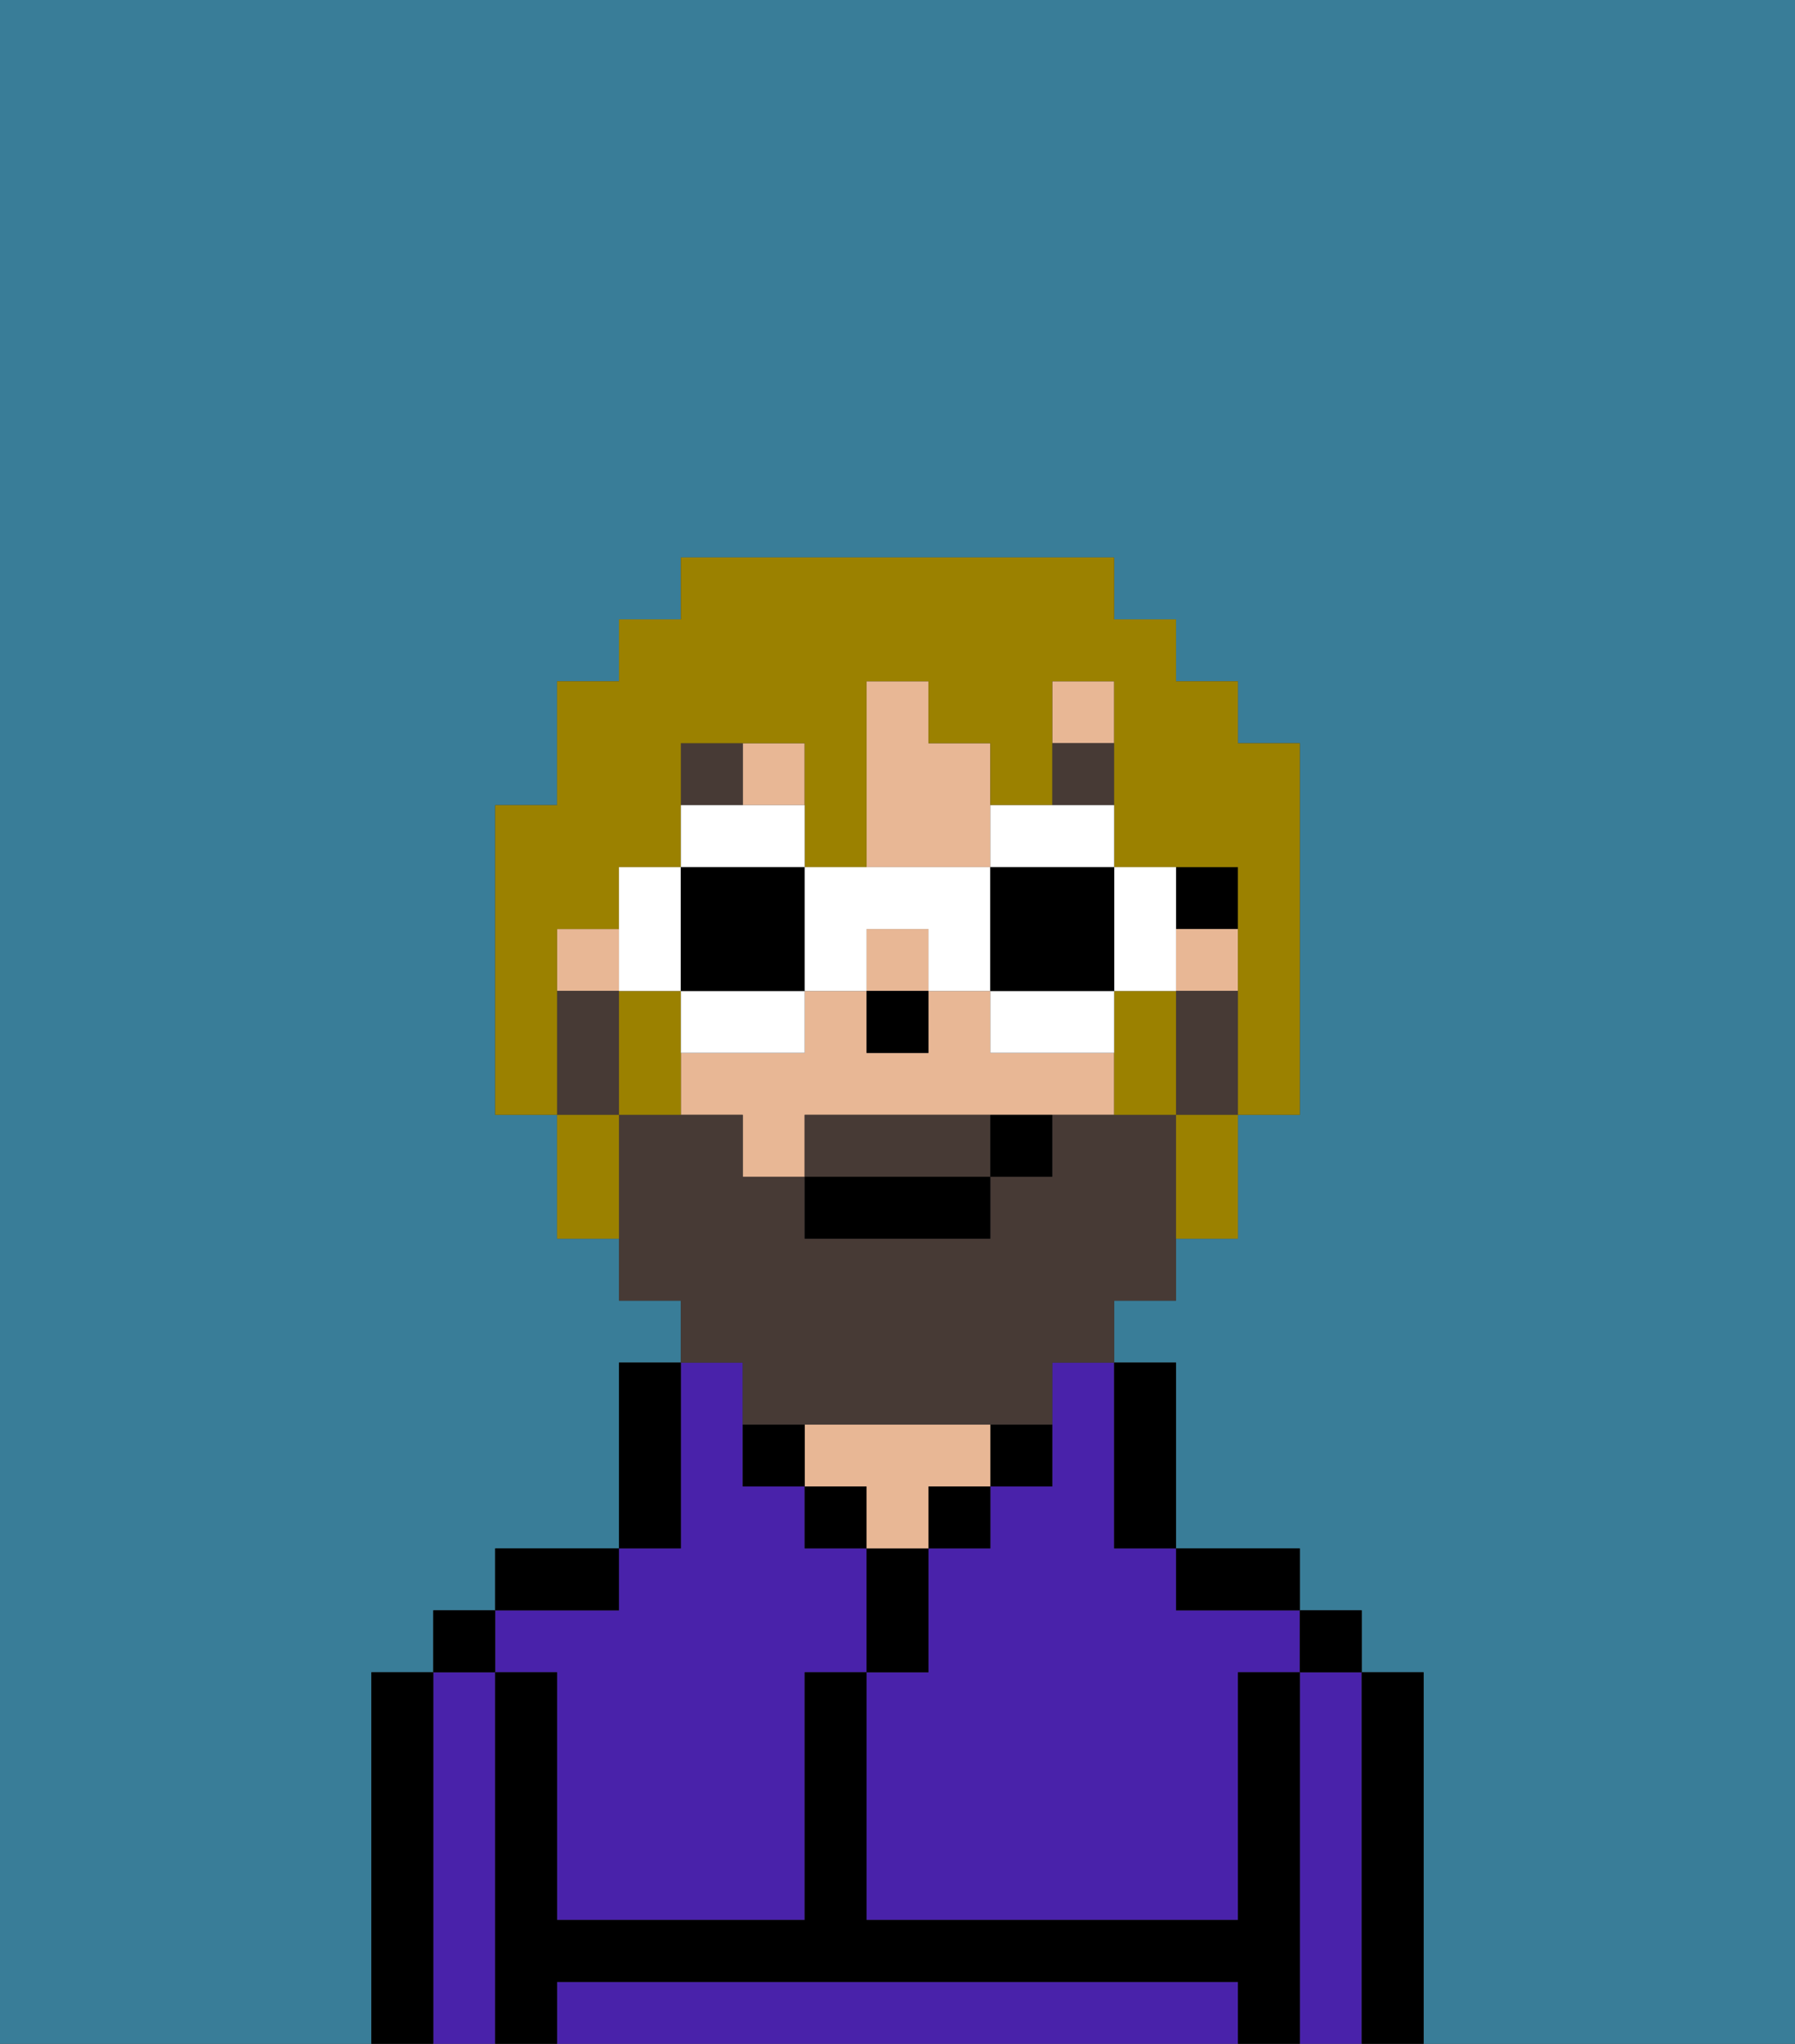 <svg xmlns="http://www.w3.org/2000/svg" viewBox="0 0 29 33"><rect x="0" y="0" width="29" height="33" fill="#333333" stroke="none"/><defs><style>polygon,rect,path{shape-rendering:crispedges;}.va269-1{fill:#397d98;}.va269-2{fill:#4922aa;}.va269-3{fill:#000000;}.va269-4{fill:#e8b795;}.va269-5{fill:#473a35;}.va269-6{fill:#473a35;}.va269-7{fill:#9b8100;}.va269-8{fill:#ffffff;}</style></defs><path class="va269-1" d="M0,33H6V27H7V26H8V25h2V22h1V21H10V20H9V18H8V13H9V11h1V10h1V9h7v1h1v1h1v1h1v6H20v2H19v1H18v1h1v3h2v1h1v1h1v6h6V0H0Z"/><path class="va269-2" d="M17,23v1H16v1H15v2H14v4h6V27h1V26H19V25H18V22H17Z"/><path class="va269-2" d="M22,27H21v6h1V27Z"/><path class="va269-2" d="M19,32H9v1H20V32Z"/><path class="va269-2" d="M8,27H7v6H8V27Z"/><path class="va269-2" d="M9,27v4h4V27h1V25H13V24H12V22H11v3H10v1H8v1Z"/><path class="va269-3" d="M23,27H22v6h1V27Z"/><rect class="va269-3" x="21" y="26" width="1" height="1"/><path class="va269-3" d="M21,27H20v4H14V27H13v4H9V27H8v6H9V32H20v1h1V27Z"/><path class="va269-3" d="M20,26h1V25H19v1Z"/><path class="va269-3" d="M18,25h1V22H18v3Z"/><rect class="va269-3" x="16" y="23" width="1" height="1"/><rect class="va269-3" x="15" y="24" width="1" height="1"/><path class="va269-3" d="M15,26V25H14v2h1Z"/><rect class="va269-3" x="13" y="24" width="1" height="1"/><path class="va269-4" d="M15,24h1V23H13v1h1v1h1Z"/><path class="va269-3" d="M12,23v1h1V23Z"/><path class="va269-3" d="M11,24V22H10v3h1Z"/><path class="va269-3" d="M10,25H8v1h2Z"/><rect class="va269-3" x="7" y="26" width="1" height="1"/><path class="va269-3" d="M7,27H6v6H7V27Z"/><rect class="va269-3" x="19" y="14" width="1" height="1"/><rect class="va269-4" x="9" y="15" width="1" height="1"/><rect class="va269-4" x="12" y="12" width="1" height="1"/><path class="va269-4" d="M17,17H16V16H15v1H14V16H13v1H11v1h1v1h1V18h5V17Z"/><rect class="va269-4" x="17" y="11" width="1" height="1"/><rect class="va269-4" x="19" y="15" width="1" height="1"/><path class="va269-4" d="M16,13V12H15V11H14v3h2Z"/><rect class="va269-4" x="14" y="15" width="1" height="1"/><rect class="va269-3" x="14" y="16" width="1" height="1"/><rect class="va269-5" x="17" y="12" width="1" height="1"/><rect class="va269-5" x="11" y="12" width="1" height="1"/><path class="va269-6" d="M15,18H13v1h3V18Z"/><path class="va269-6" d="M19,16v2h1V16Z"/><path class="va269-6" d="M12,23h5V22h1V21h1V18H17v1H16v1H13V19H12V18H10v3h1v1h1Z"/><path class="va269-6" d="M10,17V16H9v2h1Z"/><rect class="va269-3" x="13" y="19" width="3" height="1"/><path class="va269-3" d="M16,19h1V18H16Z"/><path class="va269-7" d="M9,15h1V14h1V12h2v2h1V11h1v1h1v1h1V11h1v3h2v4h1V12H20V11H19V10H18V9H11v1H10v1H9v2H8v5H9V15Z"/><path class="va269-7" d="M11,16H10v2h1V16Z"/><path class="va269-7" d="M18,16v2h1V16Z"/><path class="va269-7" d="M19,19v1h1V18H19Z"/><path class="va269-7" d="M9,18v2h1V18Z"/><path class="va269-8" d="M13,13H11v1h2Z"/><path class="va269-8" d="M11,17h2V16H11Z"/><polygon class="va269-8" points="11 15 11 14 10 14 10 15 10 16 11 16 11 15"/><path class="va269-3" d="M11,16h2V14H11v2Z"/><path class="va269-8" d="M19,16V14H18v2Z"/><path class="va269-8" d="M17,14h1V13H16v1Z"/><path class="va269-8" d="M16,17h2V16H16Z"/><path class="va269-8" d="M14,16V15h1v1h1V14H13v2Z"/><path class="va269-3" d="M16,14v2h2V14H16Z"/></svg>